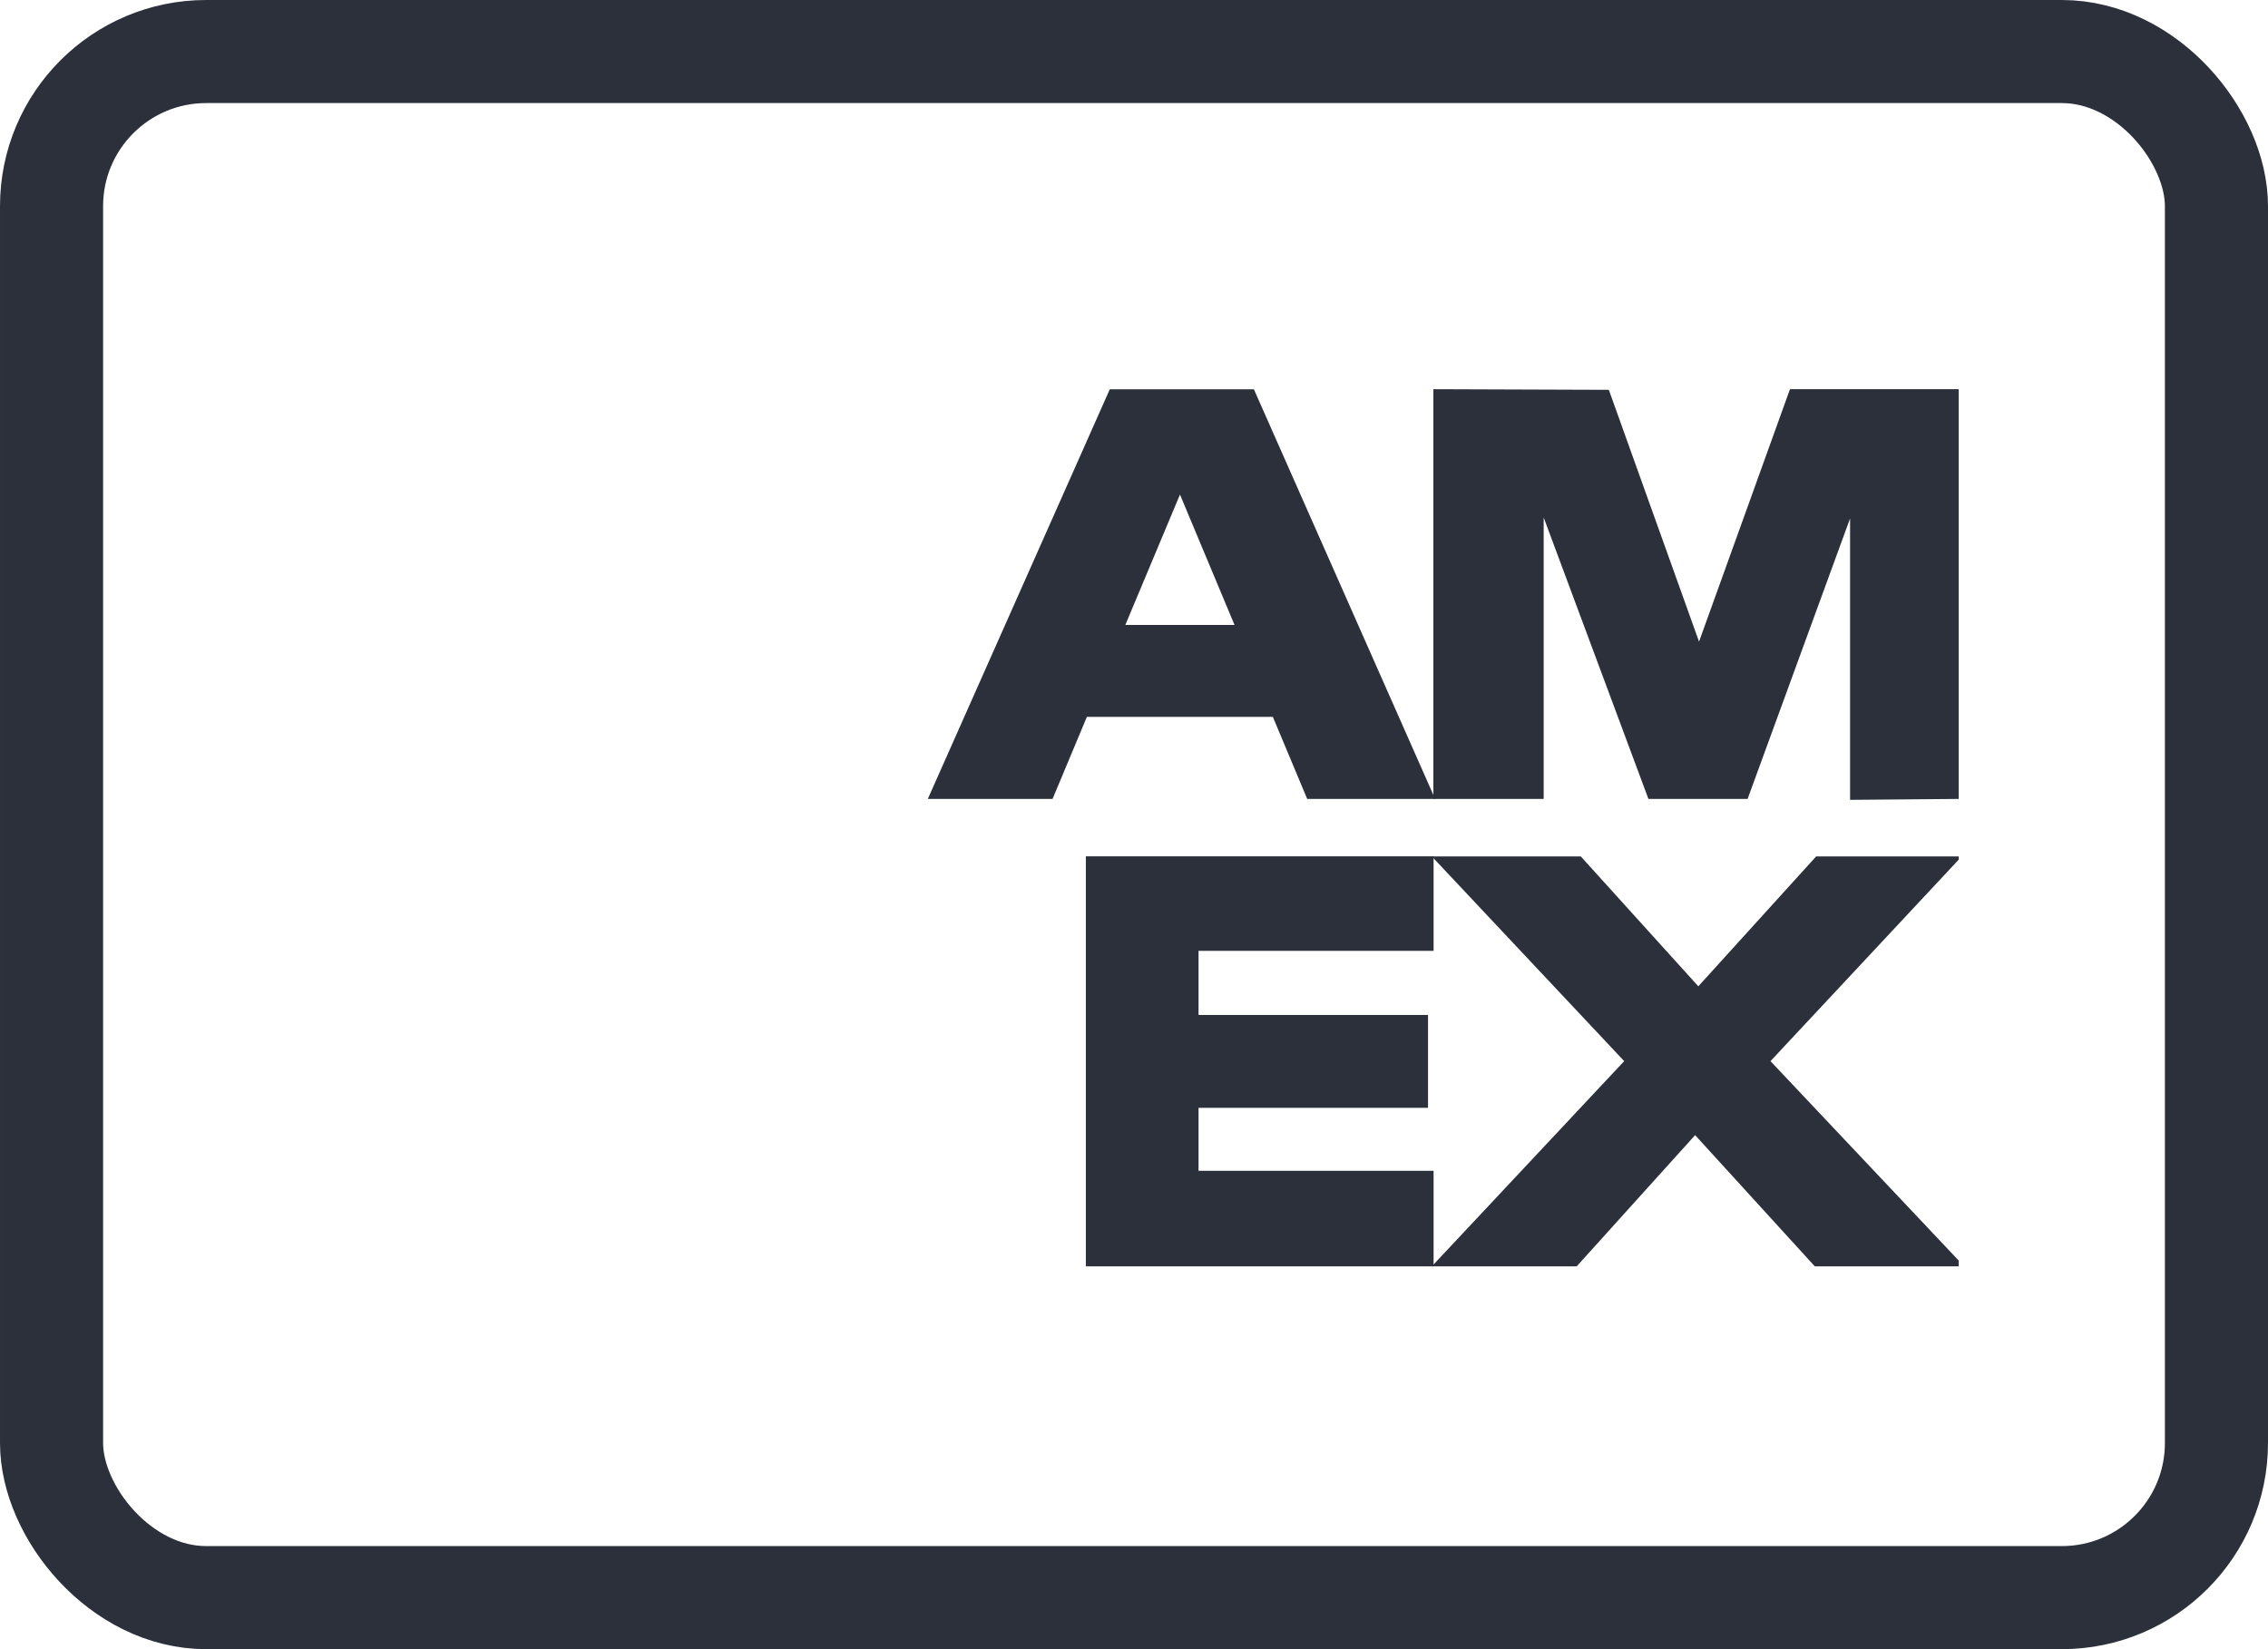 <svg width="22" height="16" viewBox="0 0 22 16" fill="none" xmlns="http://www.w3.org/2000/svg">
<rect x="0.5" y="0.5" width="21" height="15" rx="1.5" stroke="#2B303A"/>
<path fill-rule="evenodd" clip-rule="evenodd" d="M10.533 12.286V8.308H13.906V9.225H11.626V9.847H13.852V10.748H11.626V11.359H13.906V12.286H10.533Z" fill="#2B303A"/>
<path fill-rule="evenodd" clip-rule="evenodd" d="M13.889 12.286L15.755 10.295L13.889 8.309H15.334L16.474 9.569L17.617 8.309H19V8.34L17.174 10.295L19 12.23V12.286H17.604L16.443 11.013L15.294 12.286H13.889Z" fill="#2B303A"/>
<path fill-rule="evenodd" clip-rule="evenodd" d="M10.765 3.777L9 7.751H10.21L10.543 6.955H12.347L12.68 7.751H13.921L12.163 3.777H10.765ZM10.916 6.063L11.446 4.798L11.975 6.063H10.916Z" fill="#2B303A"/>
<path fill-rule="evenodd" clip-rule="evenodd" d="M13.904 7.751V3.776L15.606 3.782L16.481 6.225L17.363 3.776H19V7.751L17.946 7.76V5.03L16.952 7.751H15.99L14.974 5.021V7.751H13.904Z" fill="#2B303A"/>
</svg>
